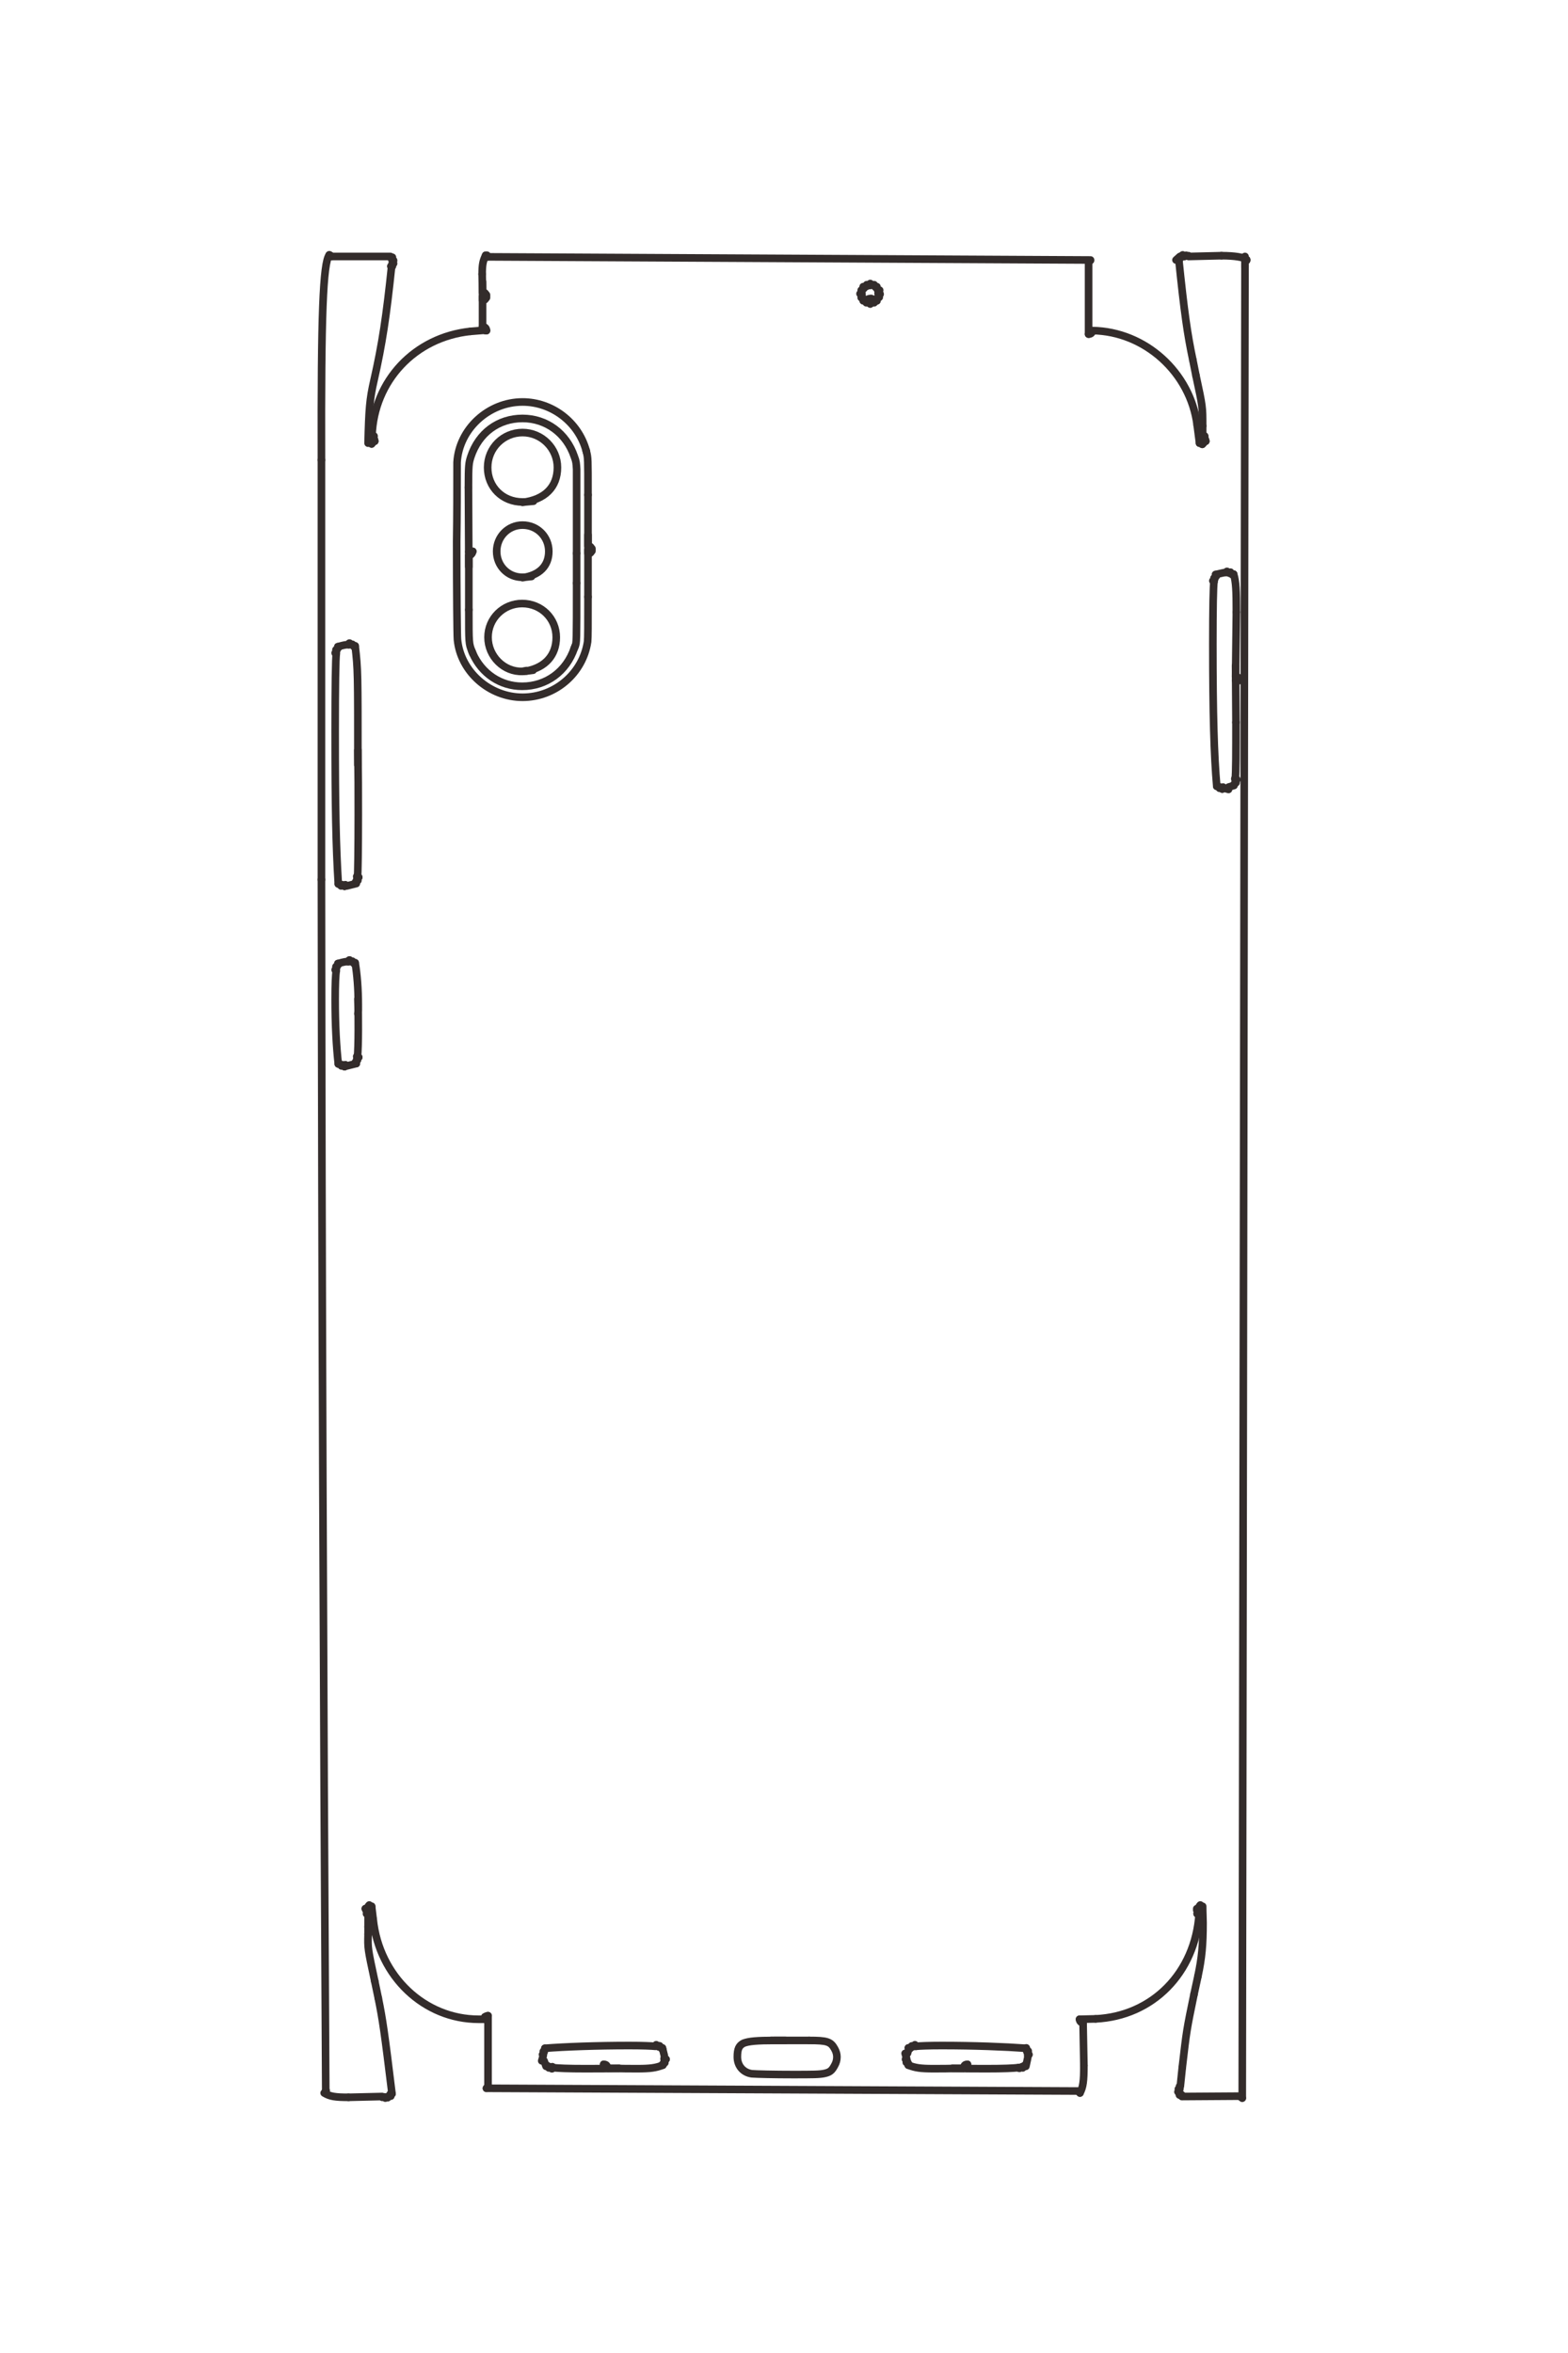 <?xml version="1.0" encoding="UTF-8"?>
<!DOCTYPE svg PUBLIC "-//W3C//DTD SVG 1.1//EN" "http://www.w3.org/Graphics/SVG/1.1/DTD/svg11.dtd">
<!-- Creator: CorelDRAW X8 -->
<svg xmlns="http://www.w3.org/2000/svg" xml:space="preserve" width="40mm" height="60mm" version="1.1" style="shape-rendering:geometricPrecision; text-rendering:geometricPrecision; image-rendering:optimizeQuality; fill-rule:evenodd; clip-rule:evenodd"
viewBox="0 0 4000 6000"
 xmlns:xlink="http://www.w3.org/1999/xlink">
 <defs>
  <style type="text/css">
   <![CDATA[
    .str0 {stroke:#332C2B;stroke-width:19.4;stroke-linecap:round;stroke-linejoin:round}
    .fil0 {fill:none;fill-rule:nonzero}
   ]]>
  </style>
 </defs>
 <g id="图层_x0020_1">
  <g id="_2575134509040">
   <g>
    <line class="fil0 str0" x1="3176" y1="654" x2="3176" y2= "682" />
    <polyline class="fil0 str0" points="1231,756 1231,765 1237,764 1241,759 1241,752 1237,747 1231,746 1230,699 "/>
    <path class="fil0 str0" d="M1230 699c0,-24 2,-34 9,-48"/>
    <line class="fil0 str0" x1="1239" y1="651" x2="1242" y2= "651" />
    <path class="fil0 str0" d="M1242 651c0,2 1,3 2,4"/>
    <polyline class="fil0 str0" points="1244,655 2782,663 2782,664 2781,665 2780,666 2777,668 2777,852 "/>
    <path class="fil0 str0" d="M2777 852c6,0 9,-3 10,-9 134,2 250,107 267,241"/>
    <line class="fil0 str0" x1="3054" y1="1084" x2="3060" y2= "1130" />
    <path class="fil0 str0" d="M3060 1130c1,0 3,0 4,0"/>
    <polyline class="fil0 str0" points="3064,1130 3065,1129 3067,1133 "/>
    <path class="fil0 str0" d="M3067 1133c3,-2 5,-5 5,-7 0,-1 0,-1 0,-1"/>
    <line class="fil0 str0" x1="3072" y1="1125" x2="3076" y2= "1125" />
    <path class="fil0 str0" d="M3076 1125c0,-4 -2,-7 -5,-9"/>
    <line class="fil0 str0" x1="3071" y1="1116" x2="3073" y2= "1112" />
    <path class="fil0 str0" d="M3073 1112c-1,-1 -2,-1 -4,-1 0,0 0,0 -1,0"/>
    <line class="fil0 str0" x1="3068" y1="1111" x2="3068" y2= "1086" />
    <path class="fil0 str0" d="M3068 1086c0,-49 0,-49 -17,-128"/>
    <line class="fil0 str0" x1="3051" y1="958" x2="3043" y2= "918" />
    <path class="fil0 str0" d="M3043 918c-14,-66 -22,-122 -36,-258"/>
    <polyline class="fil0 str0" points="3007,660 3010,660 3010,654 3000,663 3005,659 3017,650 3018,651 "/>
    <path class="fil0 str0" d="M3018 651c1,1 2,2 3,3"/>
    <polyline class="fil0 str0" points="3021,654 3026,651 3026,652 3027,653 3027,653 3032,652 3032,654 3116,652 "/>
    <path class="fil0 str0" d="M3116 652c34,0 57,4 64,10"/>
    <line class="fil0 str0" x1="3180" y1="662" x2="3180" y2= "664" />
    <path class="fil0 str0" d="M3180 664c-2,1 -3,2 -4,3"/>
    <line class="fil0 str0" x1="3176" y1="667" x2="3169" y2= "5350" />
    <path class="fil0 str0" d="M3169 5350c-3,-2 -5,-3 -5,-5"/>
    <polyline class="fil0 str0" points="3164,5345 3015,5346 3015,5342 3015,5343 3009,5342 "/>
    <path class="fil0 str0" d="M3009 5342c0,-1 1,-2 1,-3"/>
    <polyline class="fil0 str0" points="3010,5339 3010,5339 3010,5338 3005,5334 3008,5332 3009,5332 3006,5327 3007,5326 3010,5326 3009,5320 3011,5320 3016,5272 "/>
    <path class="fil0 str0" d="M3016 5272c11,-95 11,-95 30,-187"/>
    <line class="fil0 str0" x1="3046" y1="5085" x2="3056" y2= "5039" />
    <path class="fil0 str0" d="M3056 5039c10,-47 13,-79 13,-136 0,-12 -1,-26 -1,-42 -1,0 -3,1 -4,1"/>
    <line class="fil0 str0" x1="3064" y1="4862" x2="3062" y2= "4858" />
    <path class="fil0 str0" d="M3062 4858c-3,3 -4,5 -5,9"/>
    <polyline class="fil0 str0" points="3057,4867 3053,4867 3053,4870 3053,4871 3057,4875 3054,4879 3054,4880 "/>
    <path class="fil0 str0" d="M3054 4880c2,0 4,0 5,0 -10,151 -119,261 -264,268"/>
    <line class="fil0 str0" x1="2795" y1="5148" x2="2754" y2= "5149" />
    <path class="fil0 str0" d="M2754 5149c0,5 3,8 9,10"/>
    <line class="fil0 str0" x1="2763" y1="5159" x2="2765" y2= "5267" />
    <path class="fil0 str0" d="M2765 5267c0,40 -2,55 -10,70"/>
    <polyline class="fil0 str0" points="2755,5337 2750,5332 1241,5325 "/>
    <path class="fil0 str0" d="M1241 5325c2,-3 3,-5 5,-5"/>
    <polyline class="fil0 str0" points="1246,5320 1245,5319 1245,5140 "/>
    <path class="fil0 str0" d="M1245 5140c-3,0 -5,1 -8,3"/>
    <line class="fil0 str0" x1="1237" y1="5143" x2="1236" y2= "5149" />
    <path class="fil0 str0" d="M1236 5149c-5,0 -10,0 -15,0 -138,0 -254,-109 -269,-255"/>
    <line class="fil0 str0" x1="952" y1="4894" x2="948" y2= "4861" />
    <path class="fil0 str0" d="M948 4861c-1,0 -2,1 -4,1"/>
    <line class="fil0 str0" x1="944" y1="4862" x2="942" y2= "4858" />
    <path class="fil0 str0" d="M942 4858c-3,3 -4,4 -5,9"/>
    <line class="fil0 str0" x1="937" y1="4867" x2="932" y2= "4867" />
    <path class="fil0 str0" d="M932 4867c1,3 2,5 5,8"/>
    <polyline class="fil0 str0" points="937,4875 935,4880 936,4880 936,4880 939,4880 "/>
    <path class="fil0 str0" d="M939 4880c0,12 0,23 0,33"/>
    <line class="fil0 str0" x1="939" y1="4913" x2="939" y2= "4932" />
    <path class="fil0 str0" d="M939 4932c-1,36 -1,36 17,120"/>
    <line class="fil0 str0" x1="956" y1="5052" x2="965" y2= "5095" />
    <path class="fil0 str0" d="M965 5095c11,54 16,88 35,244"/>
    <polyline class="fil0 str0" points="1000,5339 996,5339 998,5339 997,5345 994,5344 993,5344 992,5344 989,5349 988,5348 988,5347 987,5347 987,5347 983,5350 982,5349 982,5349 981,5348 981,5347 975,5348 975,5346 889,5348 "/>
    <path class="fil0 str0" d="M889 5348c-34,0 -47,-2 -62,-11 2,-2 4,-4 5,-5"/>
    <line class="fil0 str0" x1="832" y1="5332" x2="831" y2= "5332" />
    <path class="fil0 str0" d="M831 5332c-6,-1030 -10,-2059 -11,-3089"/>
    <line class="fil0 str0" x1="820" y1="2243" x2="820" y2= "1173" />
    <path class="fil0 str0" d="M820 1173c-1,-370 4,-501 20,-523"/>
    <line class="fil0 str0" x1="840" y1="650" x2="842" y2= "651" />
    <path class="fil0 str0" d="M842 651c1,1 2,2 3,3"/>
    <polyline class="fil0 str0" points="845,654 996,654 996,655 1001,656 1001,657 1001,658 1001,660 999,661 1004,664 1004,665 1003,666 1002,666 1001,667 1004,672 1003,673 1000,673 1001,679 997,679 999,679 "/>
    <path class="fil0 str0" d="M999 679c-13,125 -24,199 -45,291 -11,48 -13,74 -15,160 3,0 5,-1 7,-2"/>
    <line class="fil0 str0" x1="946" y1="1128" x2="948" y2= "1132" />
    <path class="fil0 str0" d="M948 1132c3,-3 4,-4 4,-7"/>
    <line class="fil0 str0" x1="952" y1="1125" x2="956" y2= "1125" />
    <path class="fil0 str0" d="M956 1125c0,-4 -2,-8 -4,-10"/>
    <line class="fil0 str0" x1="952" y1="1115" x2="954" y2= "1112" />
    <path class="fil0 str0" d="M954 1112c-1,-1 -3,-1 -4,-1 0,0 -1,0 -1,0 5,-140 109,-251 251,-266"/>
    <polyline class="fil0 str0" points="1200,845 1237,842 1237,843 1241,843 "/>
    <path class="fil0 str0" d="M1241 843c0,-6 -4,-10 -10,-10"/>
    <line class="fil0 str0" x1="1231" y1="833" x2="1231" y2= "718" />
    <line class="fil0 str0" x1="1540" y1="5274" x2="1540" y2= "5264" />
    <path class="fil0 str0" d="M1540 5264c7,0 9,3 10,10 37,1 60,1 76,1 33,0 47,-2 65,-9"/>
    <polyline class="fil0 str0" points="1691,5266 1691,5265 1691,5265 1690,5264 1696,5260 1695,5258 1695,5258 1694,5257 1699,5251 "/>
    <path class="fil0 str0" d="M1699 5251c-2,0 -2,-1 -3,-1"/>
    <polyline class="fil0 str0" points="1696,5250 1694,5250 1695,5250 1695,5248 "/>
    <path class="fil0 str0" d="M1695 5248c0,-6 0,-6 -4,-21"/>
    <polyline class="fil0 str0" points="1691,5227 1690,5222 1689,5222 1689,5222 1688,5222 1687,5223 1683,5217 1682,5217 1682,5217 "/>
    <path class="fil0 str0" d="M1682 5217c-1,1 -1,1 -2,2"/>
    <polyline class="fil0 str0" points="1680,5219 1674,5215 1674,5214 1674,5215 1673,5216 "/>
    <path class="fil0 str0" d="M1673 5216c0,1 0,1 -1,2 -9,-1 -33,-2 -67,-2 -82,0 -164,3 -215,7"/>
    <polyline class="fil0 str0" points="1390,5223 1390,5224 1391,5225 1391,5226 1391,5226 1386,5231 1386,5231 1386,5231 1387,5231 1387,5232 1388,5233 1384,5239 1384,5239 1384,5239 1385,5240 1386,5240 1386,5241 1382,5255 1388,5255 1393,5269 1393,5268 1394,5268 1395,5267 1396,5267 1400,5273 1401,5272 1401,5271 1402,5270 1402,5271 1408,5275 "/>
    <path class="fil0 str0" d="M1408 5275c0,-2 0,-2 1,-3"/>
    <polygon class="fil0 str0" points="1409,5272 1409,5270 "/>
    <path class="fil0 str0" d="M1409 5272c11,2 43,3 83,3 29,0 59,0 87,-1"/>
    <line class="fil0 str0" x1="3152" y1="1735" x2="3162" y2= "1735" />
    <path class="fil0 str0" d="M3162 1735c0,-6 -3,-9 -10,-10"/>
    <line class="fil0 str0" x1="3152" y1="1725" x2="3154" y2= "1561" />
    <path class="fil0 str0" d="M3154 1561c0,-55 -1,-78 -7,-97"/>
    <polyline class="fil0 str0" points="3147,1464 3145,1464 3145,1464 3144,1464 3143,1465 3139,1459 3139,1460 3138,1460 3138,1461 3137,1461 3137,1462 3130,1457 3130,1457 3130,1458 "/>
    <path class="fil0 str0" d="M3130 1458c0,1 -1,1 -1,2 -1,0 -2,0 -3,0 -4,0 -7,1 -25,5"/>
    <polyline class="fil0 str0" points="3101,1465 3101,1466 3101,1467 3101,1467 3102,1468 3103,1469 3103,1469 3097,1474 3098,1474 3098,1475 3099,1476 3094,1481 3095,1481 3096,1482 3096,1482 3097,1483 "/>
    <path class="fil0 str0" d="M3097 1483c-2,10 -3,71 -3,158 0,179 3,285 10,364"/>
    <polyline class="fil0 str0" points="3104,2005 3104,2005 3105,2005 3106,2004 3106,2004 3111,2010 3112,2008 3112,2008 3113,2007 3113,2008 3118,2012 "/>
    <path class="fil0 str0" d="M3118 2012c1,-2 1,-2 2,-3"/>
    <polyline class="fil0 str0" points="3120,2009 3120,2007 3120,2009 3134,2013 3134,2007 3148,2003 3147,2002 3147,2001 3147,2001 3153,1996 3151,1995 3151,1994 3151,1994 3155,1988 "/>
    <path class="fil0 str0" d="M3155 1988c-2,-1 -2,-1 -3,-2"/>
    <polyline class="fil0 str0" points="3152,1986 3150,1986 3151,1986 "/>
    <path class="fil0 str0" d="M3151 1986c2,-13 2,-71 2,-144"/>
    <line class="fil0 str0" x1="3153" y1="1842" x2="3152" y2= "1697" />
    <path class="fil0 str0" d="M913 1951c0,-237 0,-244 -7,-304"/>
    <polyline class="fil0 str0" points="906,1647 905,1648 905,1648 904,1649 903,1649 899,1643 899,1644 898,1644 898,1645 892,1640 892,1640 891,1640 891,1641 890,1644 "/>
    <path class="fil0 str0" d="M890 1644c-1,0 -2,0 -3,0 -4,0 -7,0 -25,5"/>
    <polyline class="fil0 str0" points="862,1649 862,1650 862,1651 862,1652 863,1652 857,1657 857,1657 857,1658 858,1658 858,1659 859,1659 855,1665 855,1665 856,1666 "/>
    <path class="fil0 str0" d="M856 1666c1,0 1,0 2,0 -2,11 -3,89 -3,197 0,196 2,294 8,391"/>
    <polyline class="fil0 str0" points="863,2254 864,2254 864,2253 865,2253 866,2253 870,2259 871,2258 872,2258 873,2257 873,2256 879,2260 "/>
    <path class="fil0 str0" d="M879 2260c1,-1 1,-1 2,-2"/>
    <polyline class="fil0 str0" points="881,2258 881,2256 881,2258 885,2259 909,2253 909,2251 908,2251 908,2250 907,2249 913,2245 912,2243 911,2243 910,2243 915,2237 "/>
    <path class="fil0 str0" d="M915 2237c-1,-1 -2,-1 -3,-2"/>
    <polygon class="fil0 str0" points="912,2235 910,2235 "/>
    <path class="fil0 str0" d="M912 2235c1,-4 2,-70 2,-157 0,-94 0,-71 -1,-165"/>
    <path class="fil0 str0" d="M913 2585c1,-6 1,-14 1,-22 0,-41 -3,-79 -8,-108"/>
    <polyline class="fil0 str0" points="906,2455 905,2456 905,2456 904,2457 903,2457 899,2451 899,2452 898,2452 898,2453 892,2448 892,2448 891,2448 891,2449 "/>
    <path class="fil0 str0" d="M891 2449c0,1 -1,1 -1,3"/>
    <line class="fil0 str0" x1="890" y1="2452" x2="887" y2= "2452" />
    <path class="fil0 str0" d="M887 2452c-4,0 -7,0 -25,5"/>
    <polyline class="fil0 str0" points="862,2457 862,2458 862,2459 862,2460 863,2460 857,2465 857,2465 857,2466 858,2466 858,2467 859,2467 855,2473 855,2473 856,2474 "/>
    <path class="fil0 str0" d="M856 2474c1,0 1,0 2,1 -2,9 -3,36 -3,72 0,67 3,122 8,166"/>
    <polyline class="fil0 str0" points="863,2713 864,2713 865,2713 866,2713 866,2712 871,2718 872,2716 872,2715 873,2715 873,2715 879,2720 "/>
    <path class="fil0 str0" d="M879 2720c1,-1 1,-2 2,-2"/>
    <polyline class="fil0 str0" points="881,2718 881,2715 881,2717 885,2718 909,2712 "/>
    <path class="fil0 str0" d="M909 2712c-1,-1 -1,-2 -1,-2"/>
    <polyline class="fil0 str0" points="908,2710 907,2708 907,2708 912,2703 912,2702 911,2702 911,2701 910,2701 911,2701 915,2696 "/>
    <path class="fil0 str0" d="M915 2696c-1,-1 -2,-1 -3,-2"/>
    <polygon class="fil0 str0" points="912,2694 910,2694 "/>
    <path class="fil0 str0" d="M912 2694c1,-11 2,-36 2,-69 0,-24 0,-51 -1,-78"/>
    <line class="fil0 str0" x1="2467" y1="5274" x2="2468" y2= "5264" />
    <path class="fil0 str0" d="M2468 5264c-7,0 -9,3 -10,10 -38,1 -61,1 -77,1 -33,0 -46,-2 -64,-9"/>
    <polyline class="fil0 str0" points="2317,5266 2317,5265 2317,5265 2318,5264 2318,5263 2312,5259 2313,5258 2314,5258 2314,5258 2315,5258 2315,5257 2310,5251 2311,5251 2312,5250 2312,5250 2313,5250 2309,5236 2315,5236 2319,5222 2317,5222 2319,5222 "/>
    <path class="fil0 str0" d="M2319 5222c1,0 1,0 3,1"/>
    <polyline class="fil0 str0" points="2322,5223 2326,5217 2326,5217 2327,5217 2329,5219 2334,5214 2335,5215 2335,5216 2336,5217 2336,5218 "/>
    <path class="fil0 str0" d="M2336 5218c9,-1 33,-2 66,-2 83,0 161,3 216,7"/>
    <polyline class="fil0 str0" points="2618,5223 2618,5222 2618,5224 "/>
    <path class="fil0 str0" d="M2618 5224c0,0 -1,1 -1,2"/>
    <polyline class="fil0 str0" points="2617,5226 2623,5230 2623,5231 2623,5231 2622,5231 2620,5233 2625,5239 2624,5240 2623,5240 2623,5241 2622,5241 "/>
    <path class="fil0 str0" d="M2622 5241c0,1 0,2 0,3 0,4 -1,6 -5,25 -1,-1 -1,-1 -2,-1"/>
    <polyline class="fil0 str0" points="2615,5268 2614,5267 2613,5267 2609,5273 2608,5272 2608,5271 2607,5270 2601,5274 2600,5274 2600,5273 2599,5272 "/>
    <path class="fil0 str0" d="M2599 5272c-11,2 -41,3 -81,3 -28,0 -59,0 -88,-1"/>
    <path class="fil0 str0" d="M2004 5203c-8,0 -18,0 -27,0 -47,0 -67,2 -80,7 -12,6 -16,15 -16,35 0,23 15,40 37,43 13,1 58,2 104,2 51,0 69,0 82,-3 13,-3 18,-7 25,-20 4,-7 6,-14 6,-22 0,-7 -2,-14 -6,-21 -10,-18 -19,-21 -65,-21"/>
    <line class="fil0 str0" x1="2064" y1="5203" x2="1966" y2= "5203" />
    <polyline class="fil0 str0" points="2220,771 2211,771 2212,765 2216,762 2222,761 2227,763 2230,769 2237,767 2237,766 2237,765 2237,764 2236,764 2236,763 2243,758 2242,757 2241,757 2240,756 2245,750 "/>
    <path class="fil0 str0" d="M2245 750c-2,-1 -2,-1 -3,-2"/>
    <polyline class="fil0 str0" points="2242,748 2240,748 2242,748 2244,740 2239,740 2237,731 2236,731 2235,732 2235,732 2234,733 2230,726 2229,727 2228,727 2227,728 2220,723 2220,724 2219,725 "/>
    <path class="fil0 str0" d="M2219 725c0,1 0,1 -1,3"/>
    <polyline class="fil0 str0" points="2218,728 2211,726 2211,726 2211,730 2202,731 2202,733 2203,733 "/>
    <path class="fil0 str0" d="M2203 733c0,1 0,2 1,2"/>
    <polyline class="fil0 str0" points="2204,735 2197,740 2197,740 2197,741 2198,741 2198,742 2199,743 2195,749 2194,749 2195,749 2196,750 2196,750 "/>
    <path class="fil0 str0" d="M2196 750c1,0 1,0 2,0"/>
    <polyline class="fil0 str0" points="2198,750 2199,750 2197,759 2197,759 2201,759 2202,767 2204,767 2205,767 2206,767 2206,766 2210,772 2211,771 2212,771 2213,770 2220,775 "/>
    <path class="fil0 str0" d="M2220 775c0,-2 1,-2 1,-3"/>
    <polyline class="fil0 str0" points="2221,772 2221,770 2221,771 2230,772 2230,769 2237,767 "/>
    <polyline class="fil0 str0" points="1333,1712 1343,1710 1343,1711 "/>
    <path class="fil0 str0" d="M1343 1711c48,-9 76,-40 76,-86 0,-48 -38,-86 -87,-86 -48,0 -87,38 -87,86 0,49 41,89 88,87 6,0 11,-1 27,-3"/>
    <path class="fil0 str0" d="M1333 1281c57,-7 89,-39 89,-89 0,-49 -40,-89 -89,-89 -49,0 -89,39 -89,89 0,50 38,88 89,88 7,0 8,0 28,-2"/>
    <path class="fil0 str0" d="M1333 1473c43,-6 67,-30 67,-67 0,-37 -29,-67 -67,-67 -37,0 -66,30 -66,67 0,37 29,66 65,66 5,0 8,0 24,-2"/>
    <line class="fil0 str0" x1="1196" y1="1407" x2="1206" y2= "1406" />
    <path class="fil0 str0" d="M1206 1406c-1,4 -2,7 -7,10"/>
    <polyline class="fil0 str0" points="1199,1416 1196,1416 1196,1555 "/>
    <path class="fil0 str0" d="M1196 1555c0,86 0,86 8,106"/>
    <line class="fil0 str0" x1="1204" y1="1661" x2="1206" y2= "1666" />
    <path class="fil0 str0" d="M1206 1666c23,52 71,84 126,84 62,0 113,-38 133,-97"/>
    <line class="fil0 str0" x1="1465" y1="1653" x2="1467" y2= "1648" />
    <path class="fil0 str0" d="M1467 1648c4,-9 4,-9 4,-161"/>
    <line class="fil0 str0" x1="1471" y1="1487" x2="1471" y2= "1411" />
    <path class="fil0 str0" d="M1471 1411c0,-72 0,-143 0,-214 -1,-16 -1,-20 -6,-33 -20,-59 -71,-97 -132,-97 -62,0 -112,37 -132,98 -5,16 -6,20 -6,78"/>
    <line class="fil0 str0" x1="1195" y1="1243" x2="1196" y2= "1445" />
    <polyline class="fil0 str0" points="1500,1402 1500,1411 1506,1410 1510,1405 1510,1399 1506,1394 1500,1392 1500,1262 "/>
    <path class="fil0 str0" d="M1500 1262c0,-94 0,-94 -4,-110"/>
    <line class="fil0 str0" x1="1496" y1="1152" x2="1495" y2= "1148" />
    <path class="fil0 str0" d="M1495 1148c-20,-72 -87,-123 -162,-123 -87,0 -162,69 -167,154 0,67 0,135 -1,202 0,127 1,240 2,250 8,82 82,147 166,147 83,0 154,-61 166,-142 1,-10 1,-40 1,-114"/>
    <line class="fil0 str0" x1="1500" y1="1522" x2="1500" y2= "1364" />
   </g>
  </g>
 </g>
</svg>
